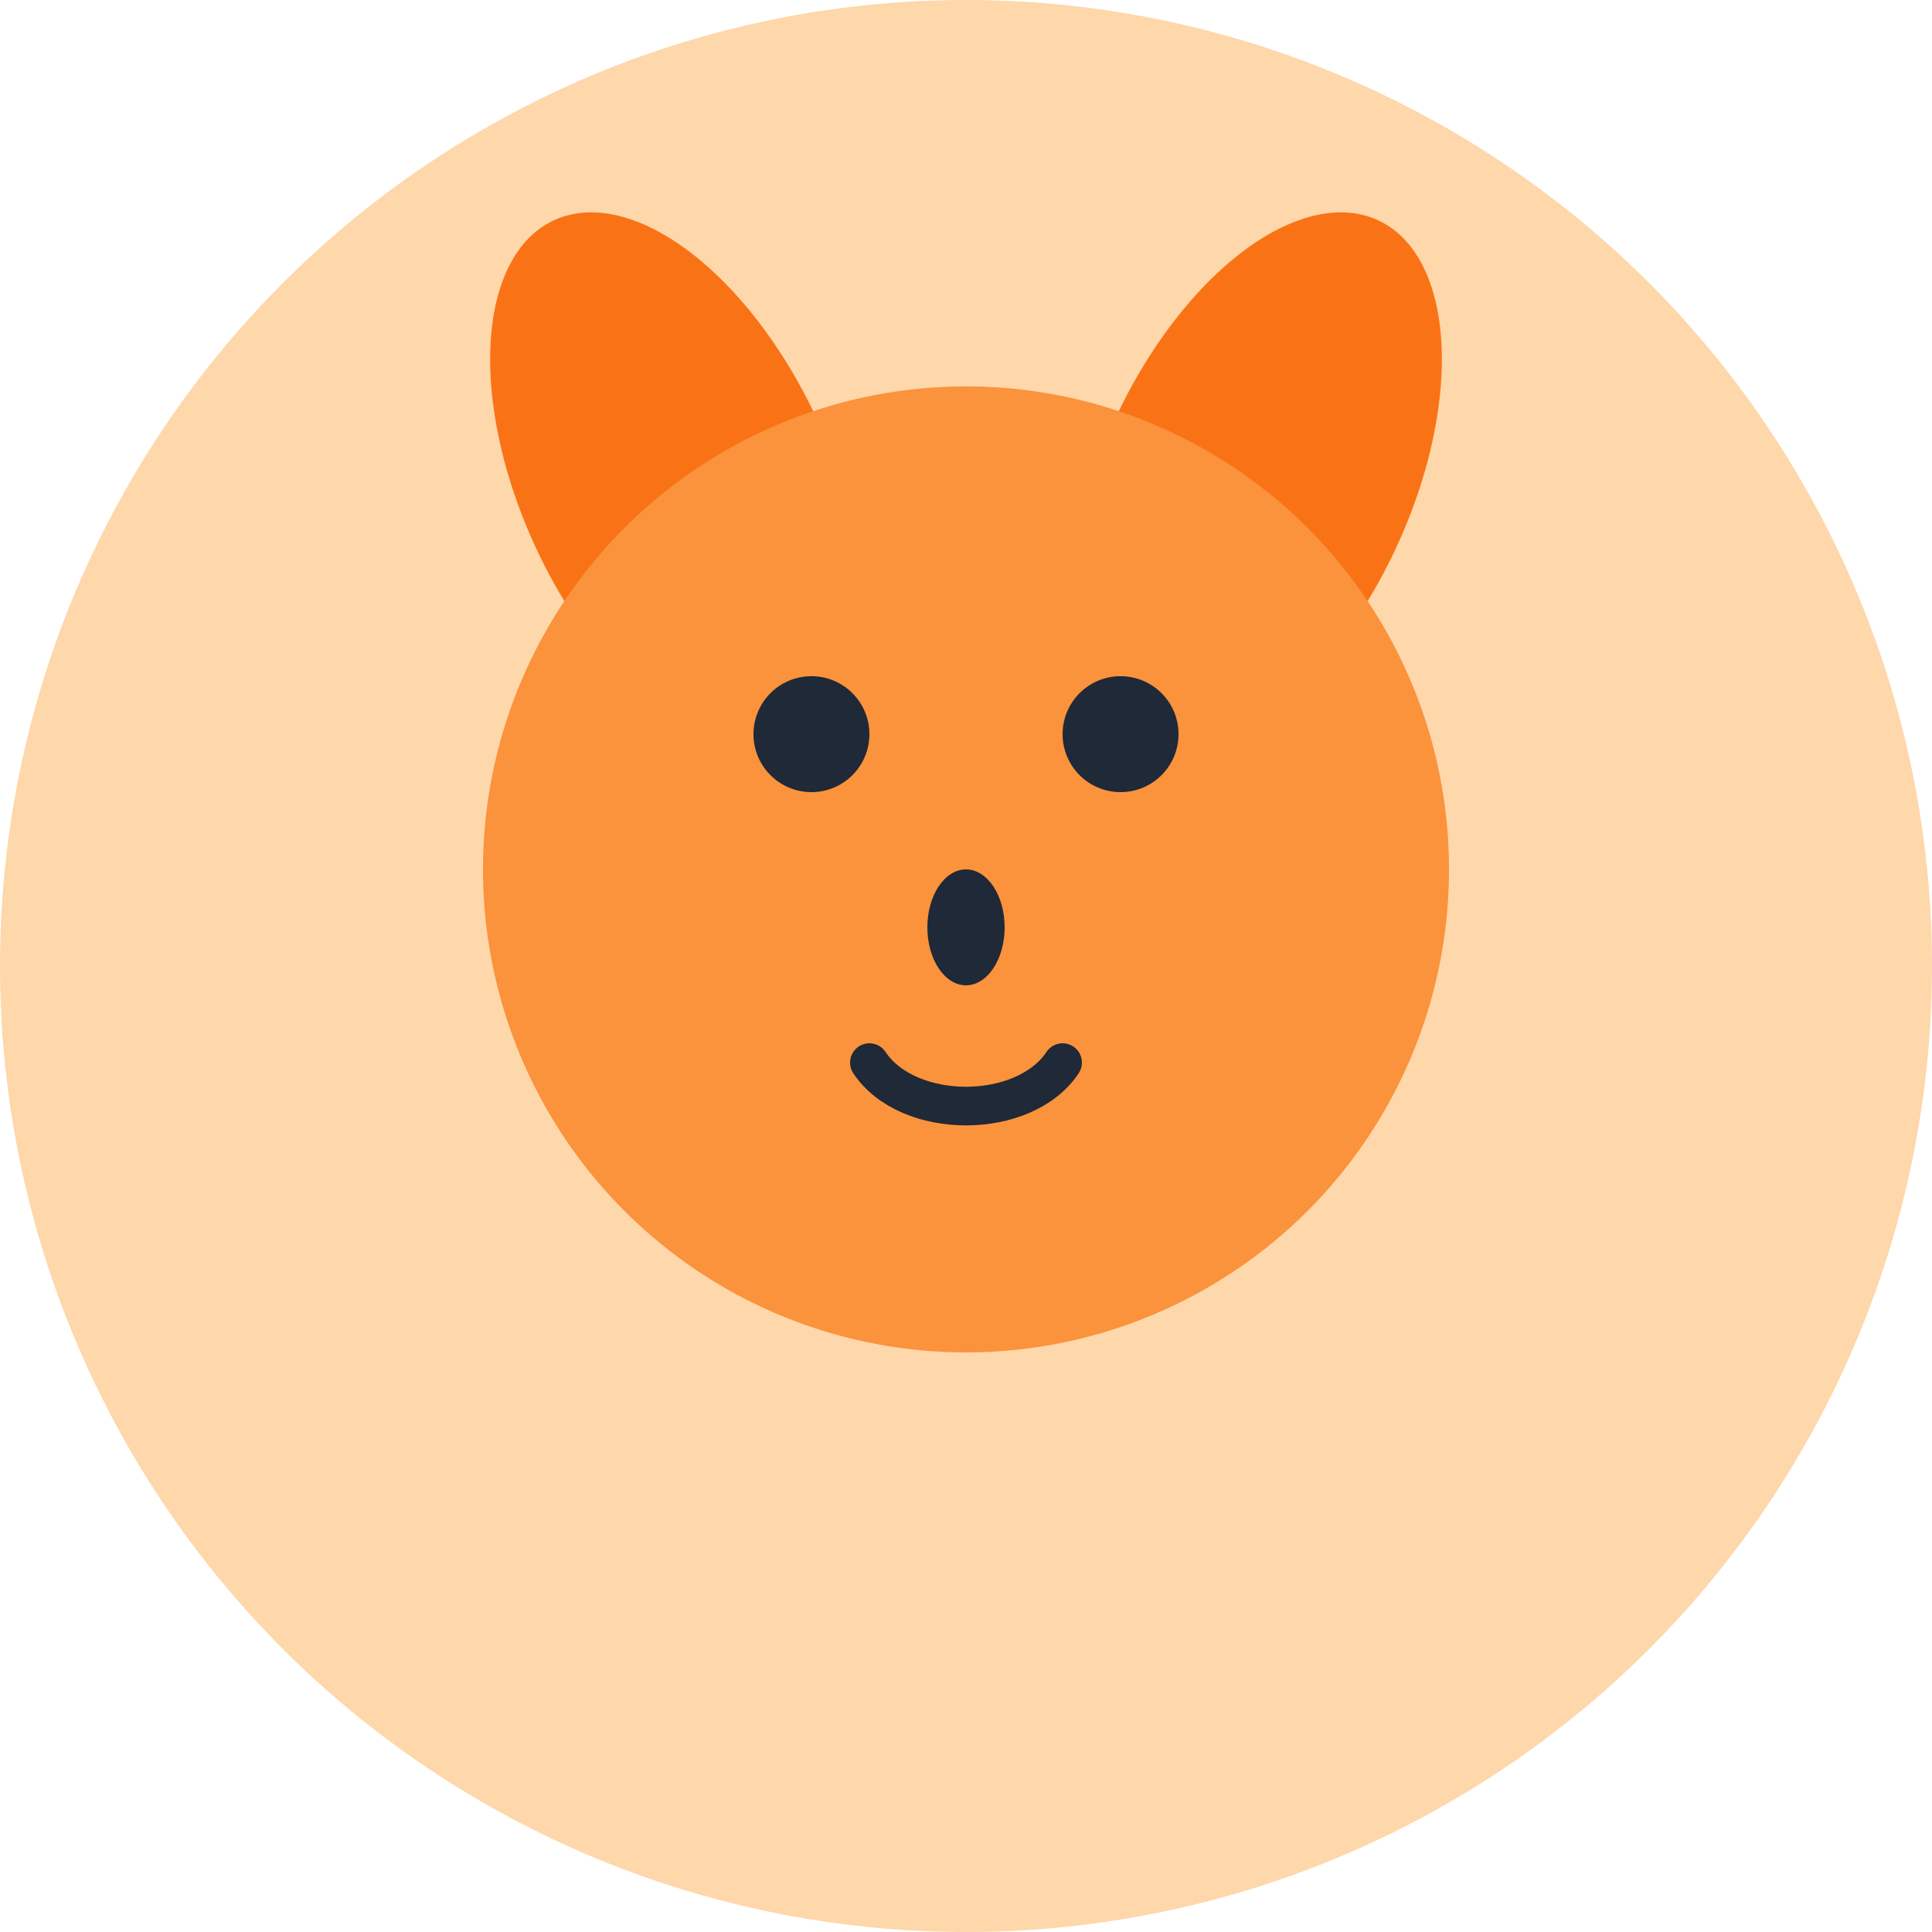 <svg width="100" height="100" viewBox="0 0 100 100" fill="none" xmlns="http://www.w3.org/2000/svg">
  <circle cx="50" cy="50" r="50" fill="#FED7AA"/>
  <!-- Dog ears -->
  <ellipse cx="35" cy="25" rx="8" ry="15" fill="#F97316" transform="rotate(-25 35 25)"/>
  <ellipse cx="65" cy="25" rx="8" ry="15" fill="#F97316" transform="rotate(25 65 25)"/>
  <!-- Dog face -->
  <circle cx="50" cy="45" r="25" fill="#FB923C"/>
  <!-- Eyes -->
  <circle cx="42" cy="38" r="3" fill="#1F2937"/>
  <circle cx="58" cy="38" r="3" fill="#1F2937"/>
  <!-- Nose -->
  <ellipse cx="50" cy="48" rx="2" ry="3" fill="#1F2937"/>
  <!-- Mouth -->
  <path d="M45 55C47 58 53 58 55 55" stroke="#1F2937" stroke-width="2" stroke-linecap="round"/>
</svg>